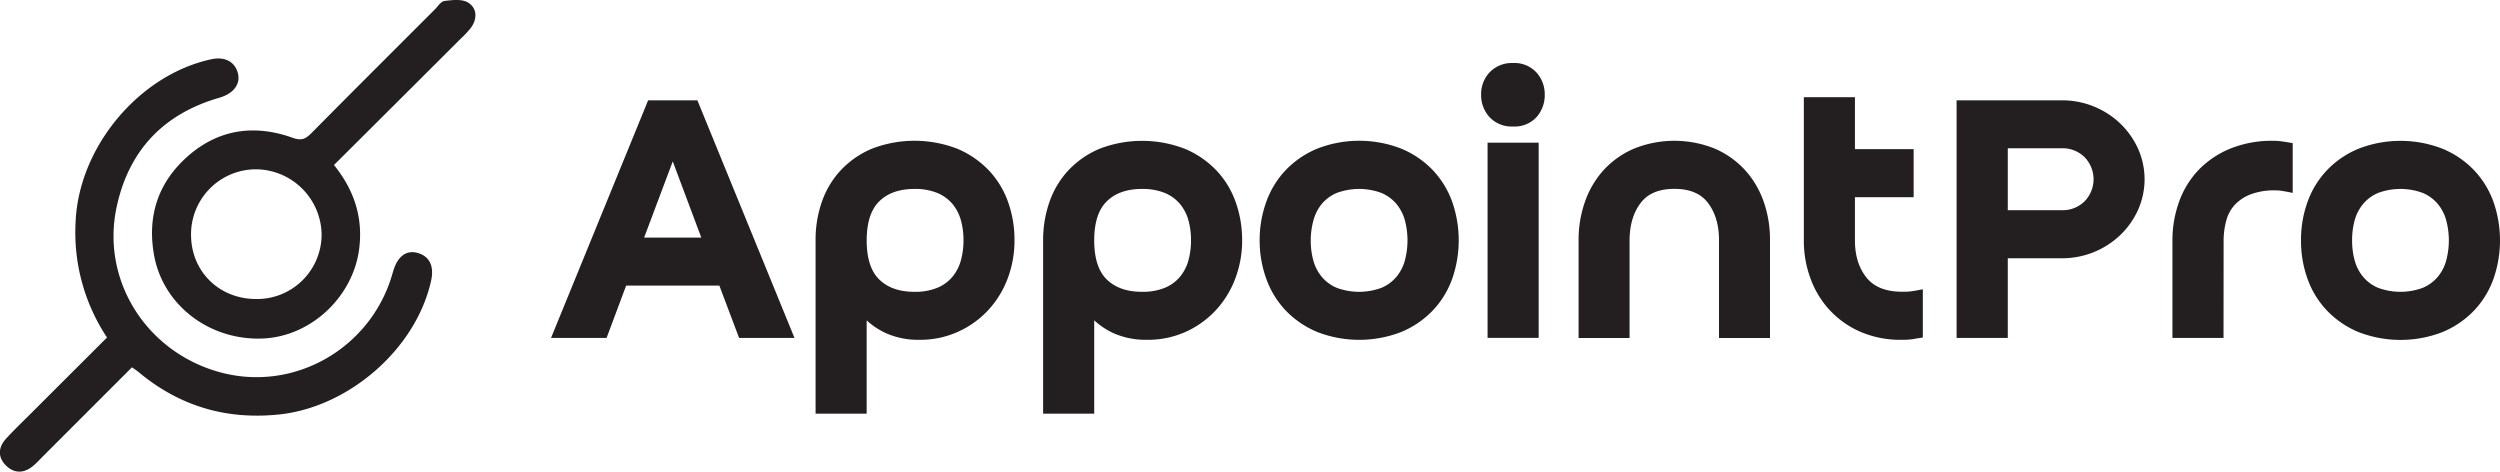 <svg xmlns="http://www.w3.org/2000/svg" viewBox="0 0 894.41 168.73"><defs><style>.cls-1,.cls-2{fill:#231f20;stroke:#231f20;stroke-miterlimit:10;}.cls-2{stroke-width:2px;}</style></defs><title>Risorsa 10</title><g id="Livello_2" data-name="Livello 2"><g id="Livello_1-2" data-name="Livello 1"><path class="cls-1" d="M47.16,130.75,15.08,162.83c-1.17,1.17-2.29,2.42-3.57,3.49-3,2.49-6.2,2.64-9-.11s-2.65-6,0-8.91c2.92-3.19,6.07-6.18,9.13-9.25l27.29-27.24A67.48,67.48,0,0,1,27.55,79.36C28.67,52.92,50,27.21,75.74,21.68c4.41-.95,7.73.7,8.82,4.38s-1.21,7-6.31,8.45C58,40.37,45.46,53.76,41.18,74.25c-5.6,26.82,11.44,52.88,38.39,59.67,26.27,6.62,53.3-9,61.12-35.21.19-.64.37-1.28.57-1.91,1.57-4.92,4.45-6.93,8.24-5.76s5.34,4.36,4.24,9.31c-5.38,24.23-29.3,44.91-54.05,47.45-19,1.95-35.52-3.11-50-15.24C49,132,48.31,131.59,47.16,130.75Z"/><path class="cls-1" d="M118.81,59c7.22,8.8,10.6,18.49,9.22,29.78-2.07,17-16.92,31.06-33.92,31.82-18.65.83-35-11.45-38.41-28.91C53,77.45,57,65.29,68,55.85c10.82-9.26,23.34-10.8,36.5-6.09,3.35,1.2,5,.49,7.25-1.76,14.63-14.81,29.4-29.5,44.12-44.22,1.06-1,2.08-2.8,3.27-2.95,2.69-.32,6-.74,8.09.53,3,1.86,3,5.4.78,8.37a37.38,37.38,0,0,1-3.78,4C149.15,28.78,134.06,43.83,118.81,59ZM91.65,107.48a23.61,23.61,0,0,0,23.91-23.61,24.17,24.17,0,0,0-24-23.8A23.75,23.75,0,0,0,67.85,84C67.86,97.36,78.1,107.48,91.65,107.48Z"/><path class="cls-2" d="M258.05,101.17H223.32l-7,18.72H198.63l33.92-83h16.28l33.92,83H265.11ZM229,86h23.34L240.69,54.9Z"/><path class="cls-2" d="M329,120.57a27.51,27.51,0,0,1-11.53-2.24,25.29,25.29,0,0,1-8.41-6.17V147H292.79V86A39.92,39.92,0,0,1,295,72.47a30.87,30.87,0,0,1,6.64-11,31.64,31.64,0,0,1,10.79-7.39,41.39,41.39,0,0,1,29.85.13,32.5,32.5,0,0,1,10.92,7.6,30.94,30.94,0,0,1,6.58,11,39.28,39.28,0,0,1,2.17,13,37.37,37.37,0,0,1-2.44,13.63,33.42,33.42,0,0,1-6.85,11,32.59,32.59,0,0,1-10.45,7.4A31.88,31.88,0,0,1,329,120.57ZM345.7,86a27.32,27.32,0,0,0-1-7.6,16.61,16.61,0,0,0-3.25-6.17,15.3,15.3,0,0,0-5.77-4.14,22,22,0,0,0-8.55-1.49q-8.42,0-13.23,4.68T309.07,86q0,10.05,4.81,14.72t13.23,4.68a21.82,21.82,0,0,0,8.55-1.49,15.09,15.09,0,0,0,5.77-4.14,16.53,16.53,0,0,0,3.25-6.17A27.22,27.22,0,0,0,345.7,86Z"/><path class="cls-2" d="M410.42,120.57a27.53,27.53,0,0,1-11.54-2.24,25.39,25.39,0,0,1-8.41-6.17V147H374.19V86a40.17,40.17,0,0,1,2.24-13.5,30.9,30.9,0,0,1,6.65-11,31.6,31.6,0,0,1,10.78-7.39,41.39,41.39,0,0,1,29.85.13,32.5,32.5,0,0,1,10.92,7.6,30.8,30.8,0,0,1,6.58,11,39.29,39.29,0,0,1,2.18,13,37.38,37.38,0,0,1-2.45,13.63,33.42,33.42,0,0,1-6.85,11,32.48,32.48,0,0,1-10.45,7.4A31.84,31.84,0,0,1,410.42,120.57ZM427.1,86a27.7,27.7,0,0,0-1-7.6,16.63,16.63,0,0,0-3.26-6.17,15.22,15.22,0,0,0-5.77-4.14,22,22,0,0,0-8.54-1.49q-8.41,0-13.23,4.68T390.47,86q0,10.05,4.82,14.72t13.23,4.68a21.8,21.8,0,0,0,8.54-1.49,15,15,0,0,0,5.77-4.14,16.55,16.55,0,0,0,3.26-6.17A27.6,27.6,0,0,0,427.1,86Z"/><path class="cls-2" d="M451.66,86A39,39,0,0,1,454,72.47a31.2,31.2,0,0,1,6.78-11,32.28,32.28,0,0,1,10.92-7.39,40.46,40.46,0,0,1,29.17,0,32.09,32.09,0,0,1,10.92,7.39,31.22,31.22,0,0,1,6.79,11,40.77,40.77,0,0,1,0,27,31.13,31.13,0,0,1-6.79,11,32.11,32.11,0,0,1-10.92,7.4,40.6,40.6,0,0,1-29.17,0,32.31,32.31,0,0,1-10.92-7.4,31.11,31.11,0,0,1-6.78-11A38.91,38.91,0,0,1,451.66,86Zm16.28,0a27.22,27.22,0,0,0,1,7.6,16.53,16.53,0,0,0,3.25,6.17,15.22,15.22,0,0,0,5.7,4.14,24.11,24.11,0,0,0,16.69,0,15.07,15.07,0,0,0,5.7-4.14,16.55,16.55,0,0,0,3.26-6.17,29.1,29.1,0,0,0,0-15.2,16.63,16.63,0,0,0-3.26-6.17,15.28,15.28,0,0,0-5.7-4.14,24.11,24.11,0,0,0-16.69,0,15.44,15.44,0,0,0-5.7,4.14A16.61,16.61,0,0,0,469,78.37,27.32,27.32,0,0,0,467.94,86Z"/><path class="cls-2" d="M530.89,33.87a10.36,10.36,0,0,1,2.78-7.32,10,10,0,0,1,7.67-3,9.65,9.65,0,0,1,7.6,3.05,10.57,10.57,0,0,1,2.71,7.26,10.75,10.75,0,0,1-2.71,7.4,9.65,9.65,0,0,1-7.6,3,9.88,9.88,0,0,1-7.67-3A10.62,10.62,0,0,1,530.89,33.87Zm18.59,86H533.2V52.05h16.28Z"/><path class="cls-2" d="M599,66.57q-8.68,0-12.82,5.43T582,86v33.92H565.76V86A40.17,40.17,0,0,1,568,72.47a31.93,31.93,0,0,1,6.51-11A30.62,30.62,0,0,1,585,54.09a37.6,37.6,0,0,1,28.08,0,30.62,30.62,0,0,1,10.45,7.39,31.93,31.93,0,0,1,6.51,11A39.92,39.92,0,0,1,632.24,86v33.92H616V86q0-8.55-4.14-14T599,66.57Z"/><path class="cls-2" d="M680.81,105.37a22.84,22.84,0,0,0,3.39-.2c.91-.14,1.81-.29,2.72-.47v15.19c-1.18.18-2.15.34-2.92.48a24.86,24.86,0,0,1-3.73.2,35,35,0,0,1-14.11-2.71,32,32,0,0,1-10.65-7.4,32.45,32.45,0,0,1-6.78-11A37.81,37.81,0,0,1,646.35,86V35.77h16.28V54.36h21v15.2h-21V86q0,8.55,4.41,14T680.81,105.37Z"/><path class="cls-2" d="M717.31,119.89H701v-83h36.63a29.12,29.12,0,0,1,20.28,8.07,28.09,28.09,0,0,1,6.11,8.68,25.8,25.8,0,0,1,0,21,28,28,0,0,1-6.11,8.69,29.12,29.12,0,0,1-20.28,8.07H717.31ZM737.66,76.2a12.09,12.09,0,0,0,8.82-3.46,12.3,12.3,0,0,0,0-17.23,12.13,12.13,0,0,0-8.82-3.46H717.31V76.2Z"/><path class="cls-2" d="M794.5,119.89H778.22V86.11a39.51,39.51,0,0,1,2.31-13.57,31.19,31.19,0,0,1,6.78-11.06,32.1,32.1,0,0,1,11-7.39,38.56,38.56,0,0,1,14.93-2.72,21.33,21.33,0,0,1,3,.21c1,.13,2,.29,3,.47V67.79c-.91-.18-1.77-.34-2.58-.47a15.14,15.14,0,0,0-2.58-.21,25,25,0,0,0-9.29,1.5,16.2,16.2,0,0,0-6,4,14.27,14.27,0,0,0-3.26,6,27.91,27.91,0,0,0-1,7.39Z"/><path class="cls-2" d="M824.22,86a39,39,0,0,1,2.3-13.5,31.22,31.22,0,0,1,6.79-11,32.09,32.09,0,0,1,10.92-7.39,40.46,40.46,0,0,1,29.17,0,32.19,32.19,0,0,1,10.92,7.39,31.22,31.22,0,0,1,6.79,11,40.77,40.77,0,0,1,0,27,31.13,31.13,0,0,1-6.79,11,32.21,32.21,0,0,1-10.92,7.4,40.6,40.6,0,0,1-29.17,0,32.11,32.11,0,0,1-10.92-7.4,31.13,31.13,0,0,1-6.79-11A38.91,38.91,0,0,1,824.22,86Zm16.28,0a27.22,27.22,0,0,0,1,7.6,16.39,16.39,0,0,0,3.25,6.17,15.07,15.07,0,0,0,5.7,4.14,24.11,24.11,0,0,0,16.69,0,15.14,15.14,0,0,0,5.7-4.14,16.39,16.39,0,0,0,3.25-6.17,28.82,28.82,0,0,0,0-15.2,16.46,16.46,0,0,0-3.25-6.17,15.36,15.36,0,0,0-5.7-4.14,24.11,24.11,0,0,0-16.69,0,15.28,15.28,0,0,0-5.7,4.14,16.46,16.46,0,0,0-3.25,6.17A27.32,27.32,0,0,0,840.5,86Z"/></g></g></svg>